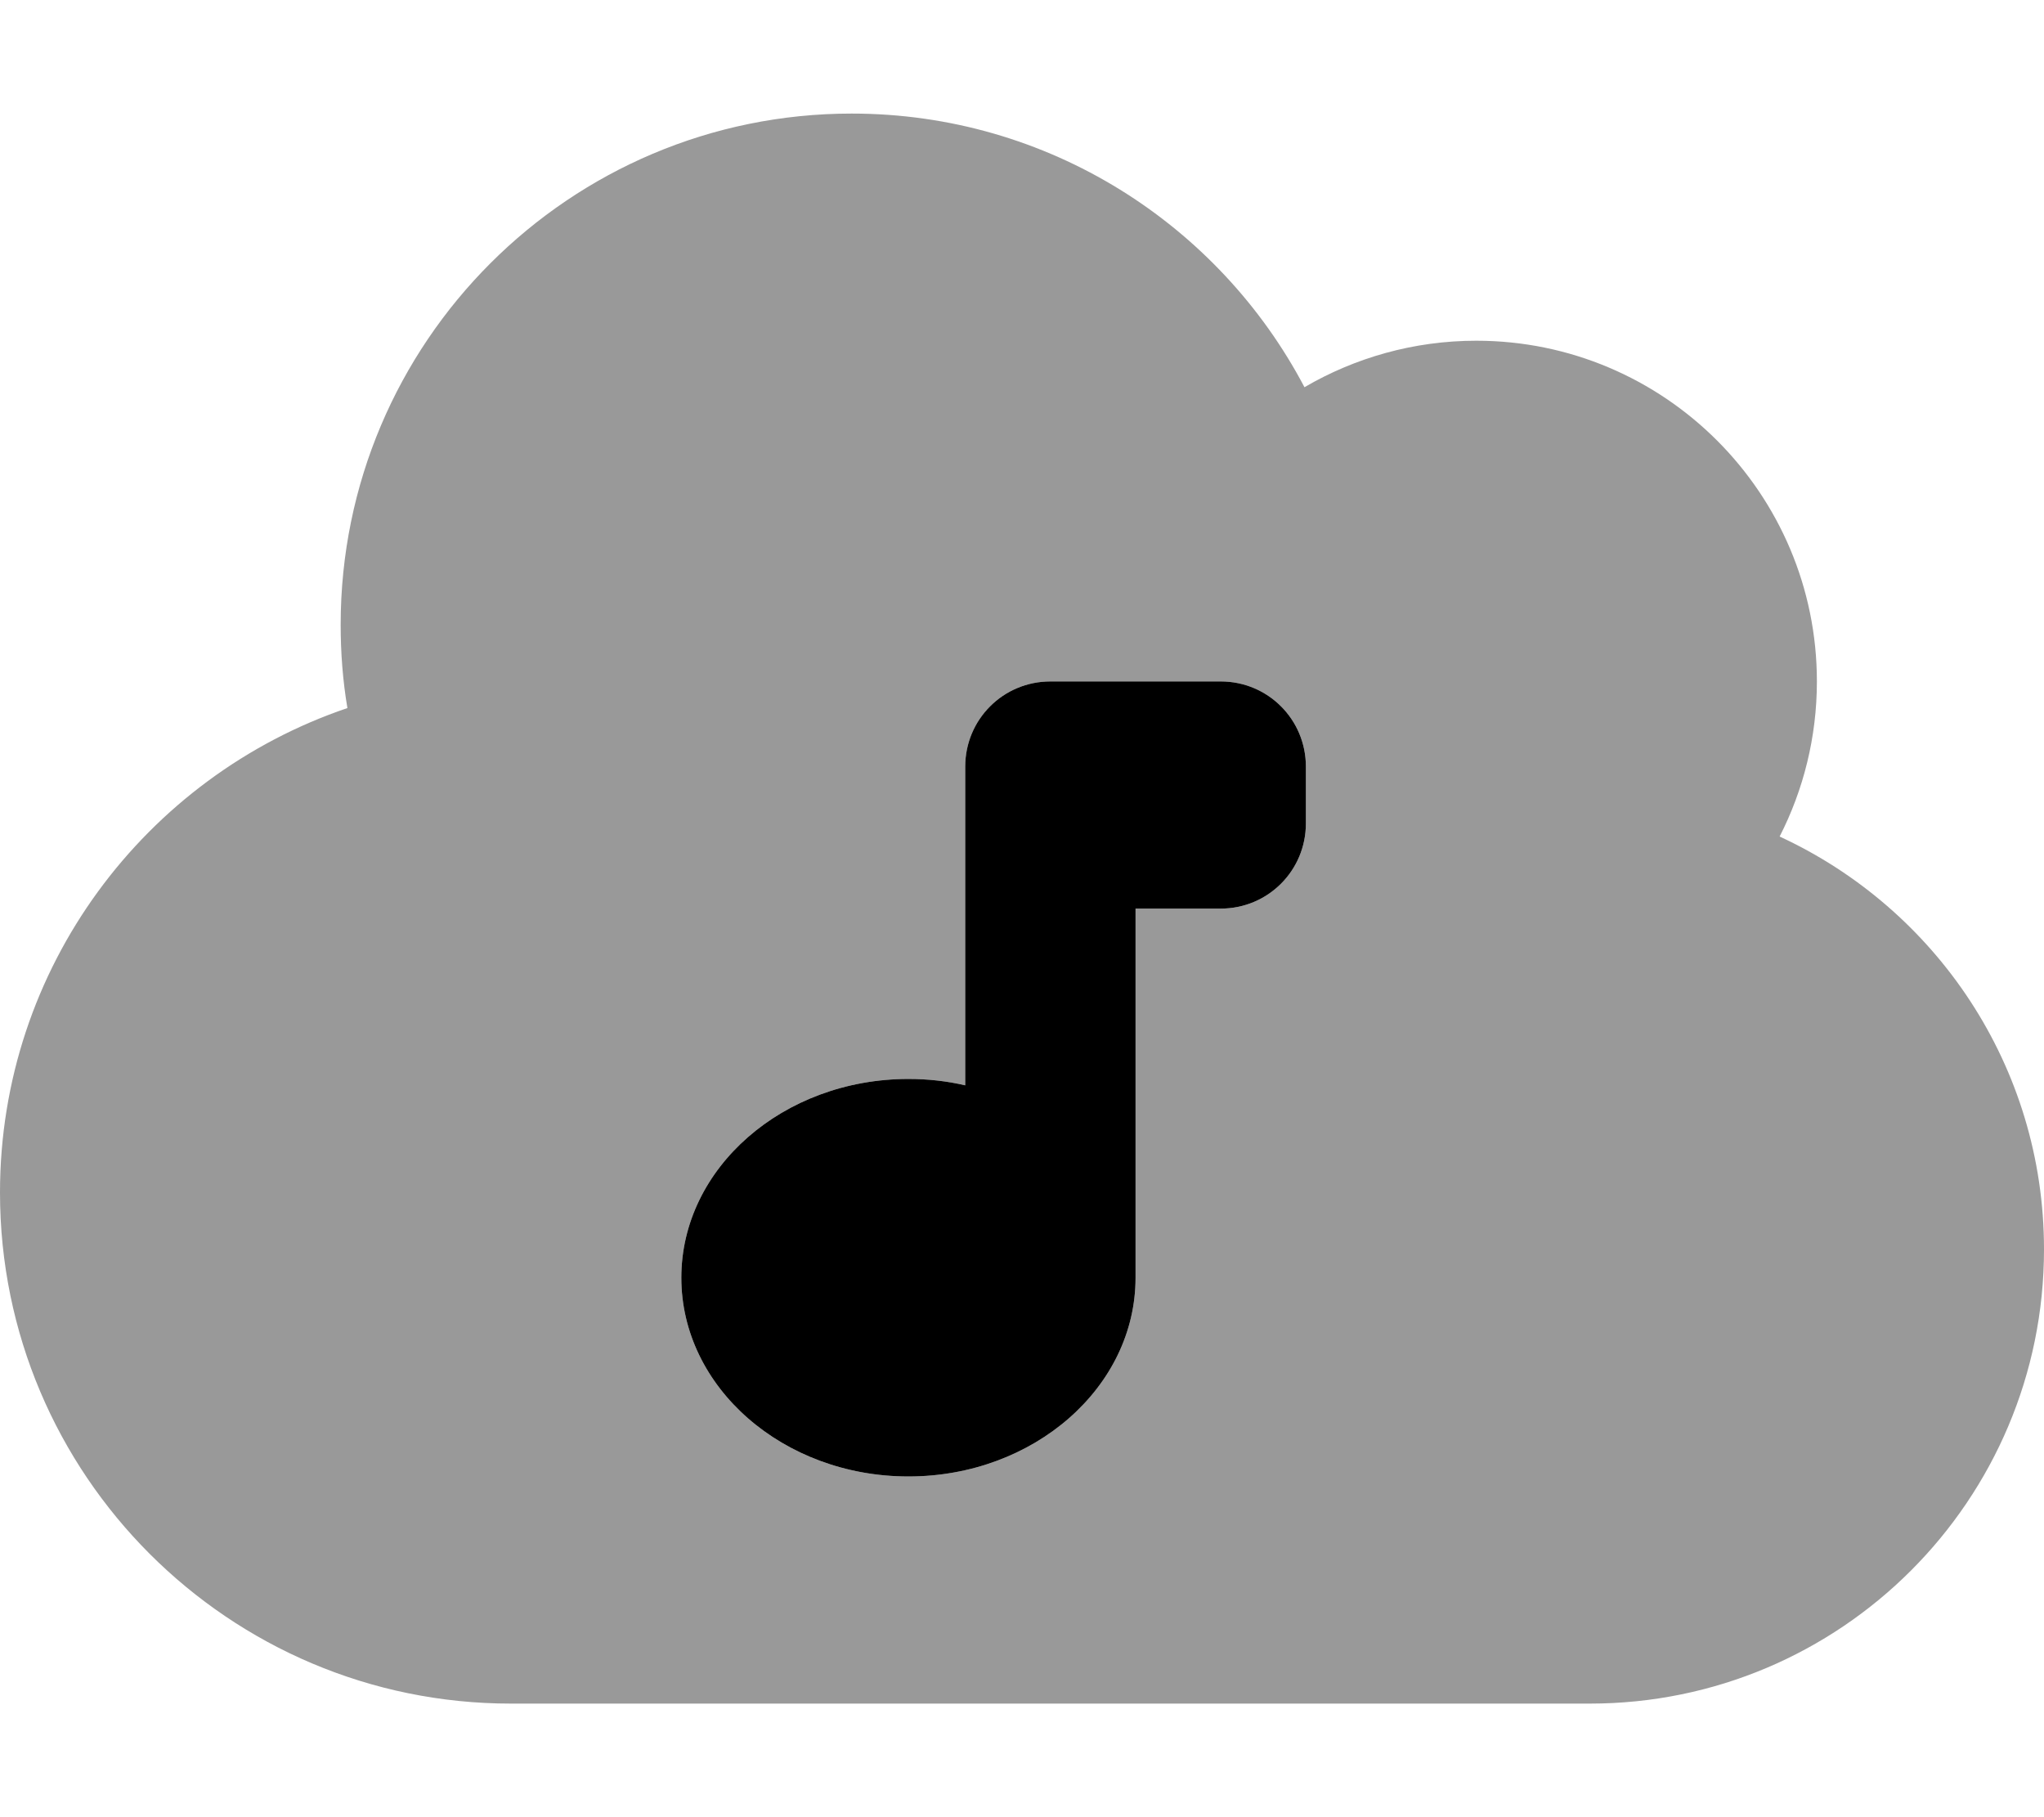 <svg xmlns="http://www.w3.org/2000/svg" viewBox="0 0 576 512"><!--! Font Awesome Pro 7.0.1 by @fontawesome - https://fontawesome.com License - https://fontawesome.com/license (Commercial License) Copyright 2025 Fonticons, Inc. --><path style="fill:currentColor;opacity:.4" d="M0 336c0-63.4 41-117.2 97.9-136.5-1.3-7.7-1.9-15.5-1.9-23.5 0-79.5 64.5-144 144-144 55.4 0 103.5 31.3 127.6 77.1 14.2-8.3 30.8-13.1 48.4-13.1 53 0 96 43 96 96 0 15.7-3.8 30.6-10.5 43.7 44 20.3 74.5 64.7 74.5 116.3 0 70.7-57.3 128-128 128l-304 0C64.5 480 0 415.5 0 336zm192 24c0 30.9 28.7 56 64 56s64-25.1 64-56l0-104 24 0c13.3 0 24-10.7 24-24l0-16c0-13.3-10.7-24-24-24l-48 0c-13.3 0-24 10.7-24 24l0 89.8c-5.1-1.2-10.5-1.8-16-1.8-35.3 0-64 25.1-64 56z"/><path style="fill:currentColor;opacity:1" d="M296 192l48 0c13.3 0 24 10.7 24 24l0 16c0 13.3-10.7 24-24 24l-24 0 0 104c0 30.9-28.7 56-64 56s-64-25.1-64-56 28.7-56 64-56c5.5 0 10.9 .6 16 1.8l0-89.8c0-13.3 10.7-24 24-24z"/></svg>